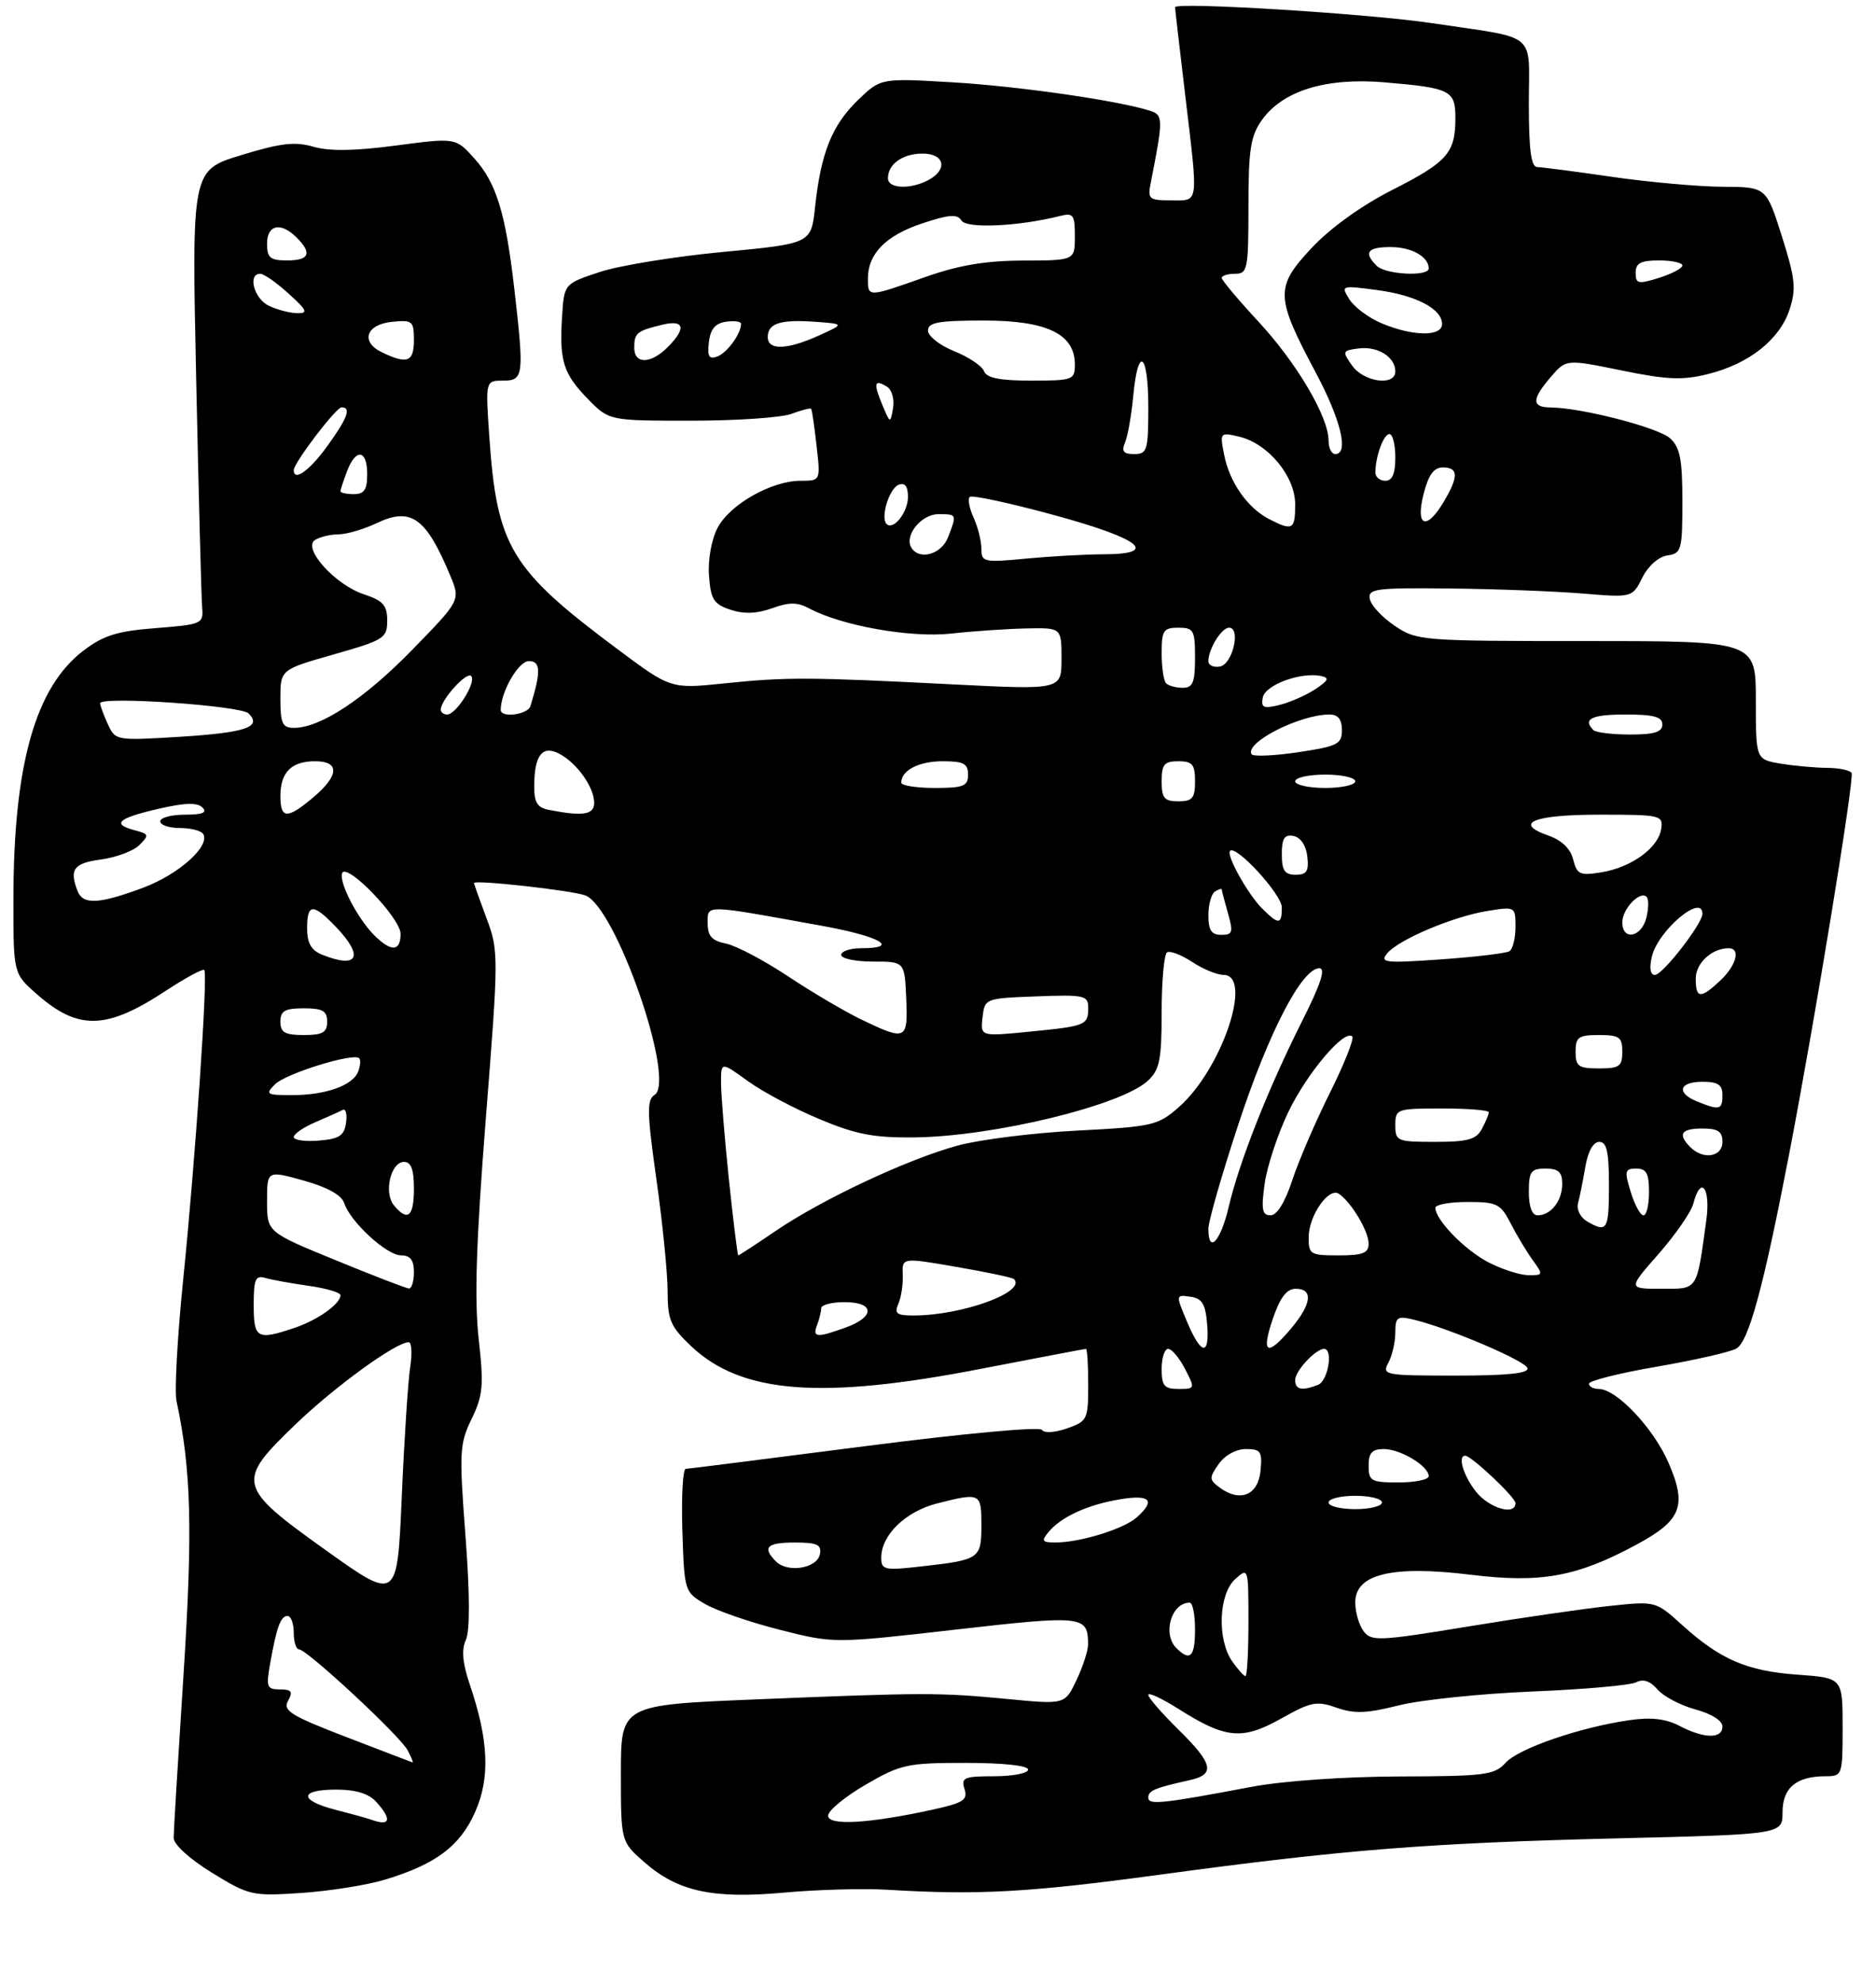 <?xml version="1.0" encoding="UTF-8" standalone="no"?>
<!DOCTYPE svg PUBLIC "-//W3C//DTD SVG 1.1//EN" "http://www.w3.org/Graphics/SVG/1.1/DTD/svg11.dtd" >
<svg xmlns="http://www.w3.org/2000/svg" xmlns:xlink="http://www.w3.org/1999/xlink" version="1.1" viewBox="0 0 281 297">
 <g >
 <path fill="currentColor"
d=" M 57.61 281.50 C 65.26 279.20 68.91 276.47 71.18 271.33 C 73.44 266.22 73.20 260.60 70.36 252.24 C 69.28 249.05 69.10 247.07 69.78 245.58 C 70.40 244.21 70.38 238.68 69.72 229.98 C 68.77 217.45 68.83 216.22 70.64 212.49 C 72.35 208.96 72.48 207.50 71.70 200.49 C 71.04 194.60 71.32 185.91 72.77 167.50 C 74.70 143.03 74.70 142.39 72.87 137.50 C 71.84 134.75 71.00 132.38 71.00 132.24 C 71.00 131.71 85.60 133.33 87.67 134.09 C 92.25 135.78 101.32 161.95 98.03 163.98 C 96.87 164.70 96.92 166.69 98.33 176.67 C 99.25 183.17 100.00 190.70 100.00 193.38 C 100.00 197.68 100.43 198.66 103.54 201.61 C 111.07 208.71 122.99 209.64 146.91 204.99 C 155.39 203.35 162.48 202.00 162.66 202.00 C 162.85 202.00 163.00 204.43 163.00 207.40 C 163.00 212.57 162.86 212.85 159.82 213.91 C 157.98 214.55 156.39 214.64 156.07 214.13 C 155.74 213.61 144.26 214.68 129.50 216.58 C 115.20 218.42 103.15 219.95 102.71 219.97 C 102.28 219.98 102.05 224.14 102.21 229.20 C 102.50 238.32 102.53 238.41 105.62 240.21 C 107.33 241.21 112.37 242.95 116.82 244.07 C 124.90 246.12 124.90 246.12 143.13 244.04 C 162.26 241.86 162.95 241.94 162.98 246.22 C 162.99 247.16 162.21 249.58 161.25 251.59 C 159.51 255.26 159.51 255.26 151.00 254.44 C 140.61 253.45 138.63 253.45 113.25 254.49 C 93.00 255.32 93.00 255.32 93.00 265.56 C 93.00 275.79 93.00 275.79 96.49 278.85 C 101.51 283.26 106.74 284.40 117.50 283.42 C 122.45 282.97 129.43 282.78 133.00 283.00 C 146.54 283.82 154.09 283.40 173.50 280.77 C 201.43 276.98 213.83 276.00 242.25 275.30 C 267.00 274.70 267.00 274.70 267.00 271.39 C 267.00 267.73 269.07 266.00 273.43 266.00 C 275.96 266.00 276.00 265.87 276.00 258.63 C 276.00 251.27 276.00 251.27 269.24 250.79 C 261.67 250.24 257.70 248.54 251.94 243.33 C 248.01 239.78 247.98 239.77 241.25 240.48 C 237.54 240.86 227.97 242.25 220.00 243.56 C 206.54 245.77 205.41 245.82 204.25 244.28 C 203.56 243.37 203.00 241.43 203.00 239.97 C 203.00 235.70 208.55 234.38 220.36 235.83 C 230.80 237.11 236.21 236.13 245.13 231.31 C 251.85 227.69 252.71 225.52 249.96 219.14 C 247.72 213.91 242.14 208.00 239.47 208.00 C 238.66 208.00 238.00 207.64 238.00 207.21 C 238.00 206.78 242.56 205.63 248.14 204.67 C 253.71 203.71 259.08 202.49 260.05 201.97 C 261.92 200.97 264.12 192.89 267.99 172.83 C 271.90 152.52 277.80 116.50 277.34 115.75 C 277.09 115.34 275.45 115.00 273.69 114.99 C 271.94 114.98 268.81 114.70 266.75 114.36 C 263.00 113.74 263.00 113.74 263.00 104.87 C 263.00 96.00 263.00 96.00 237.65 96.00 C 212.90 96.00 212.22 95.95 208.90 93.71 C 207.04 92.46 205.37 90.66 205.18 89.71 C 204.89 88.16 206.03 88.01 217.18 88.13 C 223.95 88.20 232.88 88.54 237.00 88.88 C 244.50 89.50 244.50 89.50 246.00 86.50 C 246.87 84.75 248.44 83.37 249.75 83.18 C 251.86 82.88 252.00 82.39 252.00 75.09 C 252.00 68.79 251.65 66.99 250.15 65.63 C 248.36 64.02 236.87 61.05 232.25 61.02 C 229.40 61.00 229.41 59.80 232.29 56.45 C 234.58 53.78 234.58 53.78 242.91 55.48 C 249.74 56.88 252.06 56.97 255.87 56.01 C 261.99 54.48 266.56 50.86 268.04 46.39 C 269.07 43.24 268.92 41.77 266.90 35.38 C 264.56 28.00 264.56 28.00 258.03 27.97 C 254.44 27.95 247.00 27.28 241.50 26.49 C 236.00 25.69 230.94 25.03 230.25 25.02 C 229.34 25.01 229.00 22.43 229.00 15.52 C 229.00 4.56 230.59 5.88 214.50 3.47 C 204.93 2.04 175.99 0.25 176.01 1.09 C 176.01 1.32 176.68 7.12 177.50 14.00 C 179.52 30.99 179.64 30.00 175.42 30.00 C 172.05 30.00 171.87 29.84 172.39 27.25 C 174.25 17.83 174.25 17.21 172.24 16.58 C 167.42 15.05 152.57 12.91 142.71 12.33 C 131.92 11.69 131.92 11.69 128.48 15.02 C 124.62 18.76 122.96 22.90 122.09 30.98 C 121.50 36.48 121.50 36.48 108.31 37.73 C 101.06 38.41 92.74 39.77 89.81 40.74 C 84.50 42.50 84.50 42.50 84.19 47.43 C 83.77 54.07 84.37 55.97 88.08 59.77 C 91.24 63.00 91.24 63.00 103.55 63.00 C 110.33 63.00 117.09 62.54 118.57 61.97 C 120.06 61.41 121.38 61.07 121.50 61.22 C 121.62 61.37 121.99 63.86 122.31 66.75 C 122.91 72.00 122.91 72.00 119.91 72.00 C 115.55 72.00 109.28 75.56 107.47 79.07 C 106.56 80.82 106.02 83.86 106.20 86.23 C 106.46 89.77 106.91 90.48 109.42 91.31 C 111.43 91.98 113.36 91.91 115.64 91.09 C 118.20 90.16 119.44 90.16 121.20 91.11 C 126.09 93.72 136.40 95.55 142.50 94.88 C 145.80 94.51 150.86 94.17 153.75 94.11 C 159.00 94.00 159.00 94.00 159.00 98.66 C 159.00 103.31 159.00 103.31 142.75 102.49 C 121.14 101.39 117.89 101.37 108.49 102.34 C 100.48 103.17 100.48 103.17 92.49 97.21 C 76.44 85.24 74.42 81.89 73.28 65.25 C 72.72 57.00 72.72 57.00 75.36 57.00 C 78.44 57.00 78.53 56.25 77.04 43.28 C 75.73 31.92 74.37 27.44 71.08 23.76 C 68.26 20.61 68.26 20.61 59.34 21.79 C 53.17 22.61 49.35 22.67 46.96 21.98 C 44.18 21.17 42.04 21.42 36.11 23.24 C 28.71 25.50 28.71 25.50 29.39 57.00 C 29.76 74.33 30.16 89.62 30.28 91.00 C 30.49 93.41 30.24 93.52 23.35 94.06 C 17.54 94.51 15.49 95.15 12.48 97.45 C 5.29 102.93 2.02 114.55 2.01 134.65 C 2.00 145.79 2.00 145.79 5.52 148.88 C 11.73 154.34 15.94 154.23 24.84 148.37 C 27.78 146.44 30.37 145.04 30.59 145.26 C 31.17 145.83 29.27 173.66 27.42 191.81 C 26.57 200.22 26.12 208.32 26.44 209.81 C 28.65 220.12 28.88 229.17 27.49 250.75 C 26.68 263.26 26.01 274.27 26.01 275.21 C 26.00 276.21 28.36 278.36 31.75 280.45 C 37.31 283.86 37.75 283.97 45.11 283.48 C 49.29 283.20 54.92 282.31 57.61 281.50 Z  M 55.50 272.47 C 54.95 272.27 52.59 271.62 50.25 271.02 C 44.75 269.60 44.80 268.00 50.35 268.00 C 53.28 268.00 55.23 268.59 56.35 269.83 C 58.79 272.53 58.46 273.56 55.50 272.47 Z  M 124.04 271.89 C 124.06 271.13 126.60 269.04 129.68 267.25 C 134.92 264.21 135.90 264.00 144.64 264.00 C 150.21 264.00 154.00 264.40 154.00 265.00 C 154.00 265.55 151.72 266.00 148.93 266.00 C 144.40 266.00 143.93 266.20 144.47 267.91 C 144.99 269.54 144.31 269.99 139.79 270.98 C 130.19 273.09 124.00 273.45 124.04 271.89 Z  M 172.00 269.20 C 172.00 268.15 172.91 267.76 178.25 266.57 C 182.08 265.72 181.70 264.11 176.50 259.00 C 174.03 256.57 172.00 254.24 172.00 253.81 C 172.00 253.39 174.07 254.36 176.61 255.97 C 183.59 260.39 186.10 260.62 191.92 257.35 C 196.37 254.85 197.23 254.68 200.19 255.73 C 202.83 256.66 204.71 256.60 209.50 255.39 C 212.80 254.56 221.80 253.63 229.50 253.31 C 237.20 253.00 244.21 252.38 245.08 251.93 C 246.14 251.38 247.19 251.74 248.27 253.00 C 249.16 254.04 251.71 255.38 253.94 255.99 C 256.34 256.63 258.00 257.68 258.00 258.54 C 258.00 260.43 255.28 260.39 251.57 258.46 C 249.49 257.38 247.31 257.13 244.07 257.60 C 236.61 258.68 227.46 261.83 225.51 263.99 C 223.85 265.82 222.42 266.00 209.60 266.03 C 201.38 266.06 192.16 266.70 187.50 267.58 C 174.00 270.13 172.00 270.34 172.00 269.20 Z  M 51.85 260.12 C 43.53 256.92 42.33 256.17 43.15 254.70 C 43.91 253.33 43.68 253.00 41.94 253.00 C 39.99 253.00 39.84 252.63 40.44 249.25 C 41.43 243.66 42.03 242.00 43.07 242.00 C 43.58 242.00 44.00 243.12 44.00 244.50 C 44.00 245.88 44.36 247.00 44.79 247.00 C 45.98 247.00 59.88 259.91 61.05 262.10 C 61.61 263.14 61.94 263.96 61.79 263.92 C 61.63 263.88 57.16 262.17 51.85 260.12 Z  M 184.56 248.78 C 182.29 245.54 182.53 238.73 185.00 236.50 C 186.98 234.70 187.00 234.75 187.00 242.85 C 187.00 247.33 186.80 251.00 186.56 251.00 C 186.31 251.00 185.41 250.00 184.56 248.78 Z  M 176.20 246.80 C 174.08 244.68 175.46 240.00 178.20 240.00 C 178.64 240.00 179.00 241.80 179.00 244.00 C 179.00 248.13 178.27 248.87 176.20 246.80 Z  M 48.80 232.15 C 35.46 222.62 35.30 221.91 44.31 213.26 C 50.17 207.63 59.31 201.00 61.21 201.00 C 61.66 201.00 61.76 202.69 61.44 204.75 C 61.12 206.81 60.55 215.54 60.18 224.15 C 59.50 239.79 59.50 239.79 48.80 232.15 Z  M 116.24 233.84 C 114.12 231.72 114.85 231.00 119.07 231.00 C 122.41 231.00 123.09 231.32 122.81 232.75 C 122.41 234.86 118.00 235.60 116.24 233.84 Z  M 132.00 233.26 C 132.00 229.87 135.66 226.32 140.42 225.13 C 146.87 223.50 147.00 223.57 147.00 228.39 C 147.00 233.42 146.76 233.59 138.07 234.57 C 132.44 235.21 132.00 235.11 132.00 233.26 Z  M 157.05 229.43 C 158.95 227.15 162.91 225.33 167.75 224.53 C 172.31 223.77 173.14 224.68 170.25 227.25 C 168.31 228.97 161.79 230.99 158.13 230.99 C 156.09 231.00 155.94 230.78 157.05 229.43 Z  M 199.00 225.00 C 199.00 224.45 200.80 224.00 203.00 224.00 C 205.20 224.00 207.00 224.45 207.00 225.00 C 207.00 225.55 205.20 226.00 203.00 226.00 C 200.80 226.00 199.00 225.55 199.00 225.00 Z  M 221.07 223.37 C 219.19 220.97 218.30 218.00 219.47 218.00 C 220.39 218.00 227.00 224.23 227.00 225.10 C 227.00 227.03 223.04 225.86 221.07 223.37 Z  M 182.72 222.79 C 181.10 221.60 181.09 221.32 182.54 219.25 C 183.46 217.93 185.15 217.00 186.62 217.00 C 188.85 217.00 189.09 217.36 188.81 220.25 C 188.46 223.90 185.77 225.02 182.72 222.79 Z  M 205.00 219.50 C 205.00 217.57 205.51 217.00 207.28 217.00 C 209.77 217.00 214.00 219.55 214.00 221.06 C 214.00 221.58 211.97 222.00 209.50 222.00 C 205.37 222.00 205.00 221.80 205.00 219.50 Z  M 174.00 205.00 C 174.00 203.35 174.44 202.00 174.97 202.00 C 175.51 202.00 176.65 203.35 177.50 205.00 C 179.03 207.95 179.01 208.00 176.53 208.00 C 174.39 208.00 174.00 207.54 174.00 205.00 Z  M 194.00 206.65 C 194.00 205.30 197.07 202.00 198.33 202.00 C 199.74 202.00 198.92 206.82 197.42 207.39 C 194.97 208.33 194.00 208.12 194.00 206.65 Z  M 207.96 204.07 C 208.53 203.00 209.00 200.97 209.00 199.55 C 209.00 197.23 209.29 197.03 211.75 197.62 C 216.97 198.88 228.42 203.75 228.79 204.87 C 229.05 205.66 225.86 206.00 218.05 206.00 C 207.37 206.00 206.97 205.92 207.96 204.07 Z  M 177.80 197.93 C 176.10 193.89 176.10 193.87 178.30 194.19 C 180.05 194.44 180.56 195.26 180.81 198.25 C 181.22 203.14 179.93 203.00 177.80 197.93 Z  M 190.65 197.50 C 191.75 194.28 192.73 193.00 194.09 193.00 C 196.74 193.00 196.47 195.28 193.41 198.92 C 189.79 203.23 188.86 202.76 190.65 197.50 Z  M 38.00 195.43 C 38.00 191.55 38.26 190.94 39.75 191.38 C 40.71 191.66 43.64 192.19 46.25 192.56 C 48.86 192.93 51.00 193.56 51.00 193.96 C 51.00 195.26 47.58 197.69 44.10 198.86 C 38.50 200.74 38.00 200.46 38.00 195.43 Z  M 122.39 198.42 C 122.73 197.55 123.00 196.42 123.00 195.92 C 123.00 195.41 124.58 195.00 126.50 195.00 C 131.02 195.00 131.12 197.19 126.68 198.80 C 122.32 200.37 121.66 200.32 122.39 198.42 Z  M 134.56 195.25 C 134.99 194.29 135.28 192.33 135.22 190.91 C 135.11 188.31 135.11 188.31 143.29 189.73 C 147.79 190.50 151.66 191.32 151.88 191.55 C 153.80 193.47 144.08 197.00 136.84 197.00 C 134.30 197.00 133.92 196.70 134.56 195.25 Z  M 50.25 188.71 C 40.00 184.51 40.00 184.51 40.00 179.89 C 40.00 175.27 40.00 175.27 45.48 176.79 C 49.02 177.78 51.17 178.97 51.55 180.15 C 52.44 182.95 57.92 188.00 60.08 188.00 C 61.46 188.00 62.00 188.70 62.00 190.50 C 62.00 191.88 61.66 192.98 61.25 192.96 C 60.84 192.93 55.89 191.03 50.25 188.71 Z  M 248.46 187.75 C 250.99 184.86 253.32 181.49 253.64 180.25 C 254.75 175.93 256.25 177.87 255.58 182.75 C 254.11 193.43 254.39 193.00 248.84 193.00 C 243.84 193.00 243.84 193.00 248.46 187.75 Z  M 222.84 188.98 C 219.31 187.11 215.00 182.65 215.00 180.87 C 215.00 180.39 217.17 180.00 219.81 180.00 C 224.24 180.00 224.77 180.26 226.30 183.25 C 227.22 185.04 228.71 187.51 229.61 188.75 C 231.18 190.91 231.15 191.00 228.87 190.96 C 227.57 190.93 224.85 190.04 222.84 188.98 Z  M 109.18 176.64 C 108.53 170.39 108.00 163.86 108.00 162.13 C 108.00 158.99 108.00 158.99 112.01 161.89 C 114.21 163.49 119.05 166.06 122.76 167.60 C 128.23 169.89 130.91 170.40 137.00 170.33 C 148.88 170.18 167.96 165.55 171.94 161.84 C 173.70 160.20 174.00 158.72 174.00 151.52 C 174.00 146.90 174.37 142.89 174.81 142.62 C 175.26 142.34 176.95 142.99 178.56 144.05 C 180.18 145.12 182.29 145.99 183.25 145.99 C 187.78 146.01 183.02 160.14 176.57 165.80 C 173.45 168.54 172.67 168.72 161.39 169.31 C 154.85 169.64 146.80 170.65 143.50 171.54 C 135.97 173.58 123.15 179.59 116.15 184.36 C 113.21 186.36 110.70 188.00 110.58 188.00 C 110.47 188.00 109.84 182.89 109.18 176.64 Z  M 196.02 185.25 C 196.05 182.01 199.04 177.74 200.56 178.78 C 202.41 180.04 205.00 184.38 205.00 186.22 C 205.00 187.66 204.15 188.00 200.50 188.00 C 196.25 188.00 196.00 187.85 196.02 185.25 Z  M 181.00 184.01 C 181.00 182.91 183.02 175.86 185.50 168.35 C 190.02 154.61 195.00 145.00 197.62 145.00 C 198.61 145.00 197.84 147.36 195.00 152.99 C 189.94 163.06 185.63 173.97 184.04 180.75 C 182.82 185.93 181.00 187.88 181.00 184.01 Z  M 237.71 182.90 C 236.71 182.31 236.11 181.11 236.37 180.18 C 236.62 179.25 237.11 176.81 237.46 174.75 C 237.85 172.43 238.64 171.00 239.55 171.00 C 240.67 171.00 241.00 172.48 241.00 177.50 C 241.00 184.22 240.73 184.66 237.71 182.90 Z  M 59.01 180.51 C 57.45 178.63 58.52 174.00 60.52 174.00 C 61.58 174.00 62.00 175.13 62.00 178.00 C 62.00 182.21 61.07 182.99 59.01 180.51 Z  M 189.43 177.25 C 189.80 174.64 191.40 169.80 192.99 166.49 C 195.81 160.65 201.40 154.06 202.55 155.22 C 202.87 155.53 201.36 159.33 199.20 163.65 C 197.05 167.97 194.51 173.86 193.56 176.75 C 192.48 180.05 191.27 182.00 190.31 182.00 C 189.05 182.00 188.89 181.14 189.43 177.25 Z  M 229.00 178.50 C 229.00 175.43 229.31 175.00 231.50 175.00 C 233.44 175.00 234.00 175.51 234.00 177.30 C 234.00 179.84 232.30 182.00 230.30 182.00 C 229.48 182.00 229.00 180.71 229.00 178.50 Z  M 244.26 178.50 C 243.29 175.35 243.38 175.00 245.09 175.00 C 246.61 175.00 247.00 175.72 247.00 178.50 C 247.00 180.43 246.63 182.00 246.17 182.00 C 245.71 182.00 244.85 180.43 244.26 178.50 Z  M 253.20 171.80 C 251.25 169.85 251.80 169.00 255.00 169.00 C 257.33 169.00 258.00 169.44 258.00 171.00 C 258.00 173.26 255.13 173.73 253.20 171.80 Z  M 44.00 170.28 C 44.00 169.82 45.46 168.81 47.25 168.05 C 49.04 167.28 50.88 166.46 51.33 166.22 C 51.79 165.97 52.02 166.84 51.83 168.14 C 51.56 170.07 50.82 170.56 47.75 170.81 C 45.69 170.98 44.00 170.74 44.00 170.28 Z  M 209.00 168.50 C 209.00 166.07 209.20 166.00 216.00 166.00 C 219.85 166.00 223.00 166.25 223.00 166.57 C 223.00 166.88 222.53 168.00 221.96 169.07 C 221.12 170.65 219.84 171.00 214.96 171.00 C 209.27 171.00 209.00 170.89 209.00 168.50 Z  M 254.25 164.97 C 251.04 163.68 251.47 162.00 255.00 162.00 C 257.33 162.00 258.00 162.44 258.00 164.00 C 258.00 166.20 257.58 166.31 254.25 164.97 Z  M 41.19 162.38 C 42.81 160.76 52.95 157.62 53.80 158.47 C 54.05 158.71 53.98 159.61 53.65 160.47 C 52.85 162.56 48.79 164.00 43.72 164.00 C 39.89 164.00 39.70 163.87 41.19 162.38 Z  M 236.00 157.50 C 236.00 155.31 236.43 155.00 239.50 155.00 C 242.57 155.00 243.00 155.31 243.00 157.50 C 243.00 159.69 242.57 160.00 239.50 160.00 C 236.43 160.00 236.00 159.69 236.00 157.50 Z  M 42.00 153.00 C 42.00 151.38 42.67 151.00 45.50 151.00 C 48.33 151.00 49.00 151.38 49.00 153.00 C 49.00 154.62 48.33 155.00 45.50 155.00 C 42.67 155.00 42.00 154.62 42.00 153.00 Z  M 129.00 152.67 C 126.53 151.48 121.58 148.56 118.00 146.18 C 114.42 143.81 110.26 141.61 108.75 141.31 C 106.63 140.88 106.00 140.18 106.00 138.25 C 106.00 135.42 105.29 135.41 123.25 138.67 C 131.85 140.23 134.90 142.00 129.00 142.00 C 127.35 142.00 126.00 142.45 126.00 143.00 C 126.00 143.55 128.14 144.00 130.75 144.00 C 135.50 144.00 135.50 144.00 135.74 149.50 C 136.01 155.78 135.73 155.91 129.00 152.67 Z  M 147.17 152.36 C 147.50 149.52 147.55 149.50 155.25 149.21 C 162.41 148.94 163.00 149.07 163.00 150.90 C 163.00 153.53 162.69 153.66 154.17 154.50 C 146.85 155.22 146.85 155.22 147.17 152.36 Z  M 254.00 146.54 C 254.00 144.23 256.42 142.00 258.93 142.00 C 260.76 142.00 260.10 144.55 257.69 146.83 C 254.71 149.62 254.00 149.57 254.00 146.54 Z  M 247.43 143.25 C 248.34 139.36 255.00 133.73 255.00 136.85 C 255.00 138.33 249.04 146.00 247.89 146.00 C 247.19 146.00 247.02 144.98 247.43 143.25 Z  M 48.25 142.97 C 46.61 142.31 46.00 141.24 46.00 139.03 C 46.00 135.27 46.88 135.23 50.31 138.80 C 54.57 143.25 53.64 145.13 48.25 142.97 Z  M 207.78 142.77 C 209.49 140.70 217.70 137.23 222.85 136.41 C 226.96 135.75 227.00 135.77 227.00 138.81 C 227.00 140.50 226.59 142.14 226.09 142.45 C 225.59 142.76 220.97 143.31 215.84 143.67 C 207.47 144.26 206.63 144.17 207.78 142.77 Z  M 56.05 140.05 C 53.56 137.56 50.77 132.19 51.24 130.78 C 51.83 129.02 60.00 137.47 60.00 139.85 C 60.00 142.52 58.59 142.59 56.05 140.05 Z  M 181.00 137.06 C 181.00 135.44 181.45 133.84 182.00 133.50 C 182.55 133.16 183.00 133.02 183.00 133.20 C 183.00 133.37 183.42 134.97 183.93 136.76 C 184.75 139.62 184.63 140.00 182.93 140.00 C 181.46 140.00 181.00 139.30 181.00 137.06 Z  M 243.00 138.12 C 243.00 136.11 245.66 133.33 246.64 134.31 C 246.97 134.64 246.95 136.05 246.60 137.45 C 245.86 140.39 243.00 140.92 243.00 138.12 Z  M 189.05 136.05 C 186.89 133.89 183.63 128.04 184.25 127.42 C 185.17 126.50 192.00 133.96 192.00 135.88 C 192.00 138.50 191.53 138.53 189.05 136.05 Z  M 11.61 133.42 C 10.36 130.17 11.04 129.26 15.14 128.71 C 17.41 128.40 20.00 127.43 20.88 126.55 C 22.36 125.07 22.30 124.89 20.24 124.35 C 16.67 123.42 17.59 122.55 23.62 121.15 C 27.64 120.21 29.55 120.15 30.32 120.92 C 31.09 121.69 30.35 122.00 27.70 122.00 C 25.66 122.00 24.00 122.45 24.00 123.00 C 24.00 123.55 25.32 124.00 26.94 124.00 C 28.56 124.00 30.13 124.40 30.43 124.88 C 31.54 126.68 26.79 130.94 21.44 132.94 C 14.82 135.41 12.42 135.53 11.61 133.42 Z  M 192.00 127.93 C 192.00 125.54 192.39 124.93 193.75 125.19 C 194.81 125.39 195.63 126.61 195.82 128.26 C 196.07 130.46 195.73 131.00 194.07 131.00 C 192.43 131.00 192.00 130.37 192.00 127.93 Z  M 235.64 128.71 C 235.24 127.09 233.92 125.82 231.93 125.13 C 226.58 123.26 229.69 122.00 239.63 122.00 C 248.79 122.00 249.13 122.08 248.82 124.15 C 248.40 126.97 244.35 129.91 239.86 130.63 C 236.64 131.16 236.21 130.96 235.64 128.71 Z  M 42.00 119.20 C 42.00 115.65 43.65 114.00 47.20 114.00 C 50.92 114.00 50.81 116.14 46.92 119.41 C 43.00 122.71 42.00 122.67 42.00 119.20 Z  M 82.25 121.29 C 80.47 120.95 80.00 120.19 80.02 117.68 C 80.04 113.05 81.25 111.53 83.82 112.90 C 86.45 114.31 89.00 117.91 89.00 120.22 C 89.00 122.01 87.35 122.28 82.25 121.29 Z  M 174.00 117.00 C 174.00 114.47 174.39 114.00 176.50 114.00 C 178.61 114.00 179.00 114.47 179.00 117.00 C 179.00 119.53 178.61 120.00 176.50 120.00 C 174.39 120.00 174.00 119.53 174.00 117.00 Z  M 135.00 117.20 C 135.00 115.36 137.64 114.00 141.20 114.00 C 144.33 114.00 145.00 114.35 145.00 116.00 C 145.00 117.73 144.33 118.00 140.00 118.00 C 137.25 118.00 135.00 117.64 135.00 117.20 Z  M 194.00 117.00 C 194.00 116.45 196.03 116.00 198.50 116.00 C 200.97 116.00 203.00 116.45 203.00 117.00 C 203.00 117.55 200.97 118.00 198.50 118.00 C 196.03 118.00 194.00 117.55 194.00 117.00 Z  M 187.47 112.95 C 186.40 111.22 194.68 107.00 199.15 107.00 C 200.42 107.00 201.00 107.73 201.00 109.33 C 201.00 111.44 200.37 111.76 194.44 112.65 C 190.84 113.19 187.70 113.32 187.47 112.95 Z  M 16.14 108.42 C 15.51 107.04 15.00 105.64 15.00 105.32 C 15.00 104.22 36.06 105.66 37.24 106.84 C 39.29 108.89 36.81 109.72 26.89 110.34 C 17.36 110.92 17.28 110.91 16.14 108.42 Z  M 238.67 109.33 C 237.01 107.67 238.40 107.00 243.50 107.00 C 247.72 107.00 249.00 107.35 249.00 108.50 C 249.00 109.63 247.80 110.00 244.17 110.00 C 241.51 110.00 239.03 109.70 238.67 109.33 Z  M 42.00 104.64 C 42.00 100.28 42.00 100.28 50.00 98.00 C 57.54 95.85 58.00 95.56 58.00 92.94 C 58.00 90.65 57.38 89.95 54.53 89.01 C 50.19 87.58 45.25 82.09 47.19 80.86 C 47.91 80.41 49.50 80.02 50.72 80.02 C 51.93 80.01 54.48 79.26 56.38 78.36 C 61.56 75.89 63.80 77.47 67.44 86.20 C 68.98 89.89 68.98 89.89 61.74 97.32 C 54.58 104.66 48.00 109.00 44.04 109.00 C 42.30 109.00 42.00 108.36 42.00 104.64 Z  M 66.02 106.25 C 66.07 104.76 69.88 100.55 70.57 101.23 C 71.42 102.08 68.36 107.00 66.98 107.00 C 66.44 107.00 66.01 106.66 66.02 106.25 Z  M 75.00 106.32 C 75.00 103.62 77.66 99.00 79.22 99.00 C 80.99 99.00 81.05 100.56 79.45 105.75 C 79.05 107.03 75.00 107.55 75.00 106.32 Z  M 189.15 104.45 C 189.52 102.56 194.81 100.61 197.85 101.23 C 199.18 101.50 199.01 101.89 197.00 103.22 C 195.62 104.12 193.22 105.18 191.65 105.57 C 189.24 106.16 188.86 105.98 189.15 104.45 Z  M 174.67 102.33 C 174.30 101.97 174.00 99.94 174.00 97.83 C 174.00 94.41 174.27 94.00 176.50 94.00 C 178.80 94.00 179.00 94.37 179.00 98.50 C 179.00 102.20 178.67 103.00 177.17 103.00 C 176.16 103.00 175.03 102.70 174.67 102.33 Z  M 181.00 99.01 C 181.00 97.19 182.97 94.00 184.10 94.00 C 185.90 94.00 184.63 99.46 182.75 99.81 C 181.79 100.00 181.00 99.63 181.00 99.01 Z  M 147.00 82.19 C 147.00 81.04 146.48 78.95 145.84 77.54 C 145.20 76.14 144.93 74.73 145.25 74.42 C 145.57 74.10 151.27 75.33 157.91 77.14 C 170.89 80.68 173.78 82.99 165.25 83.01 C 162.64 83.01 157.46 83.30 153.75 83.65 C 147.36 84.26 147.00 84.18 147.00 82.19 Z  M 136.51 82.02 C 135.40 80.23 137.99 77.00 140.54 77.00 C 143.34 77.00 143.34 76.98 142.02 80.43 C 141.04 83.01 137.72 83.97 136.51 82.02 Z  M 132.80 78.47 C 131.85 77.52 133.19 73.14 134.60 72.60 C 135.55 72.23 136.00 72.81 136.00 74.41 C 136.00 76.71 133.82 79.48 132.80 78.47 Z  M 190.10 77.74 C 186.86 76.07 184.16 72.22 183.36 68.10 C 182.70 64.77 182.74 64.72 185.60 65.39 C 189.93 66.41 194.00 71.31 194.00 75.52 C 194.00 79.34 193.63 79.55 190.10 77.74 Z  M 213.23 74.00 C 213.96 71.11 214.77 70.00 216.12 70.00 C 218.45 70.00 218.50 71.35 216.28 75.10 C 213.68 79.51 211.98 78.90 213.23 74.00 Z  M 51.00 73.57 C 51.00 73.33 51.44 71.98 51.98 70.57 C 53.30 67.08 55.00 67.33 55.00 71.00 C 55.00 73.33 54.56 74.00 53.00 74.00 C 51.90 74.00 51.00 73.80 51.00 73.57 Z  M 206.01 70.75 C 206.04 68.30 207.25 65.00 208.12 65.00 C 208.60 65.00 209.00 66.58 209.00 68.50 C 209.00 70.94 208.55 72.00 207.50 72.00 C 206.68 72.00 206.01 71.44 206.01 70.75 Z  M 44.00 70.41 C 44.00 69.32 50.33 61.00 51.17 61.00 C 52.66 61.00 52.05 62.63 48.99 66.85 C 46.36 70.49 44.00 72.17 44.00 70.41 Z  M 168.52 66.25 C 168.93 65.29 169.48 62.14 169.75 59.25 C 170.47 51.62 172.00 52.82 172.00 61.00 C 172.00 67.45 171.83 68.00 169.89 68.00 C 168.27 68.00 167.96 67.60 168.52 66.25 Z  M 199.00 65.97 C 199.00 62.44 194.26 54.39 188.53 48.20 C 185.49 44.92 183.00 41.96 183.00 41.62 C 183.00 41.28 183.90 41.00 185.00 41.00 C 186.87 41.00 187.00 40.33 187.00 30.90 C 187.00 22.39 187.32 20.37 189.01 17.98 C 192.15 13.58 198.61 11.59 207.38 12.33 C 217.27 13.17 218.00 13.53 218.00 17.67 C 218.00 22.90 216.82 24.24 208.59 28.42 C 203.92 30.79 199.28 34.13 196.44 37.16 C 190.97 43.01 191.02 44.43 197.10 55.83 C 200.86 62.90 202.08 68.00 200.00 68.00 C 199.45 68.00 199.00 67.09 199.00 65.97 Z  M 132.15 60.61 C 130.79 57.36 130.96 56.74 132.87 57.92 C 133.59 58.36 133.99 59.80 133.77 61.11 C 133.36 63.47 133.34 63.46 132.15 60.61 Z  M 147.39 55.58 C 147.09 54.80 145.08 53.45 142.92 52.59 C 140.77 51.72 139.00 50.34 139.00 49.51 C 139.00 48.28 140.58 48.00 147.37 48.00 C 156.81 48.00 161.00 50.02 161.00 54.57 C 161.00 56.89 160.72 57.00 154.47 57.00 C 149.74 57.00 147.79 56.61 147.39 55.58 Z  M 202.53 54.75 C 201.01 52.60 201.05 52.49 203.53 52.18 C 206.38 51.82 209.00 53.47 209.00 55.62 C 209.00 57.87 204.28 57.23 202.53 54.75 Z  M 57.21 52.76 C 53.94 51.19 54.83 48.57 58.76 48.19 C 61.78 47.89 62.00 48.08 62.00 50.94 C 62.00 54.21 61.00 54.59 57.21 52.76 Z  M 95.00 52.06 C 95.00 49.86 95.40 49.54 99.25 48.62 C 102.53 47.84 102.82 49.18 100.00 52.00 C 97.46 54.54 95.00 54.57 95.00 52.06 Z  M 106.18 51.24 C 106.41 49.28 107.14 48.41 108.75 48.18 C 109.99 48.00 111.00 48.15 111.00 48.50 C 111.00 49.97 108.94 52.81 107.46 53.38 C 106.20 53.86 105.93 53.41 106.18 51.24 Z  M 115.00 50.47 C 115.00 48.42 116.90 47.81 122.14 48.19 C 126.50 48.51 126.50 48.51 122.63 50.26 C 117.85 52.41 115.00 52.49 115.00 50.47 Z  M 206.98 48.43 C 205.05 47.63 202.87 46.01 202.13 44.84 C 200.83 42.75 200.88 42.73 206.15 43.42 C 212.04 44.19 216.00 46.24 216.00 48.52 C 216.00 50.43 211.67 50.39 206.98 48.43 Z  M 40.25 45.78 C 38.04 44.71 37.06 41.00 38.98 41.00 C 39.53 41.00 41.44 42.34 43.23 43.97 C 46.02 46.50 46.20 46.94 44.50 46.90 C 43.40 46.88 41.49 46.38 40.25 45.78 Z  M 130.00 41.72 C 130.00 38.00 132.68 35.27 138.12 33.46 C 142.18 32.11 143.40 32.02 144.02 33.03 C 144.78 34.26 152.54 33.91 158.71 32.36 C 160.78 31.84 161.00 32.13 161.00 35.39 C 161.00 39.00 161.00 39.00 153.25 39.02 C 147.60 39.04 143.60 39.71 138.50 41.52 C 129.96 44.54 130.00 44.54 130.00 41.72 Z  M 245.00 40.85 C 245.00 39.40 245.76 39.00 248.50 39.00 C 250.43 39.00 252.00 39.34 252.00 39.76 C 252.00 40.17 250.43 41.00 248.50 41.61 C 245.37 42.59 245.00 42.51 245.00 40.85 Z  M 206.20 39.80 C 204.21 37.81 204.82 37.00 208.30 37.00 C 211.43 37.00 214.00 38.44 214.00 40.20 C 214.00 41.46 207.53 41.13 206.20 39.80 Z  M 40.00 36.50 C 40.00 33.63 42.06 33.20 44.43 35.57 C 46.79 37.93 46.34 39.00 43.00 39.00 C 40.47 39.00 40.00 38.61 40.00 36.50 Z  M 133.00 26.70 C 133.00 24.57 135.21 23.00 138.20 23.00 C 141.49 23.00 142.01 25.39 139.07 26.96 C 136.37 28.41 133.00 28.26 133.00 26.70 Z "/>
</g>
</svg>